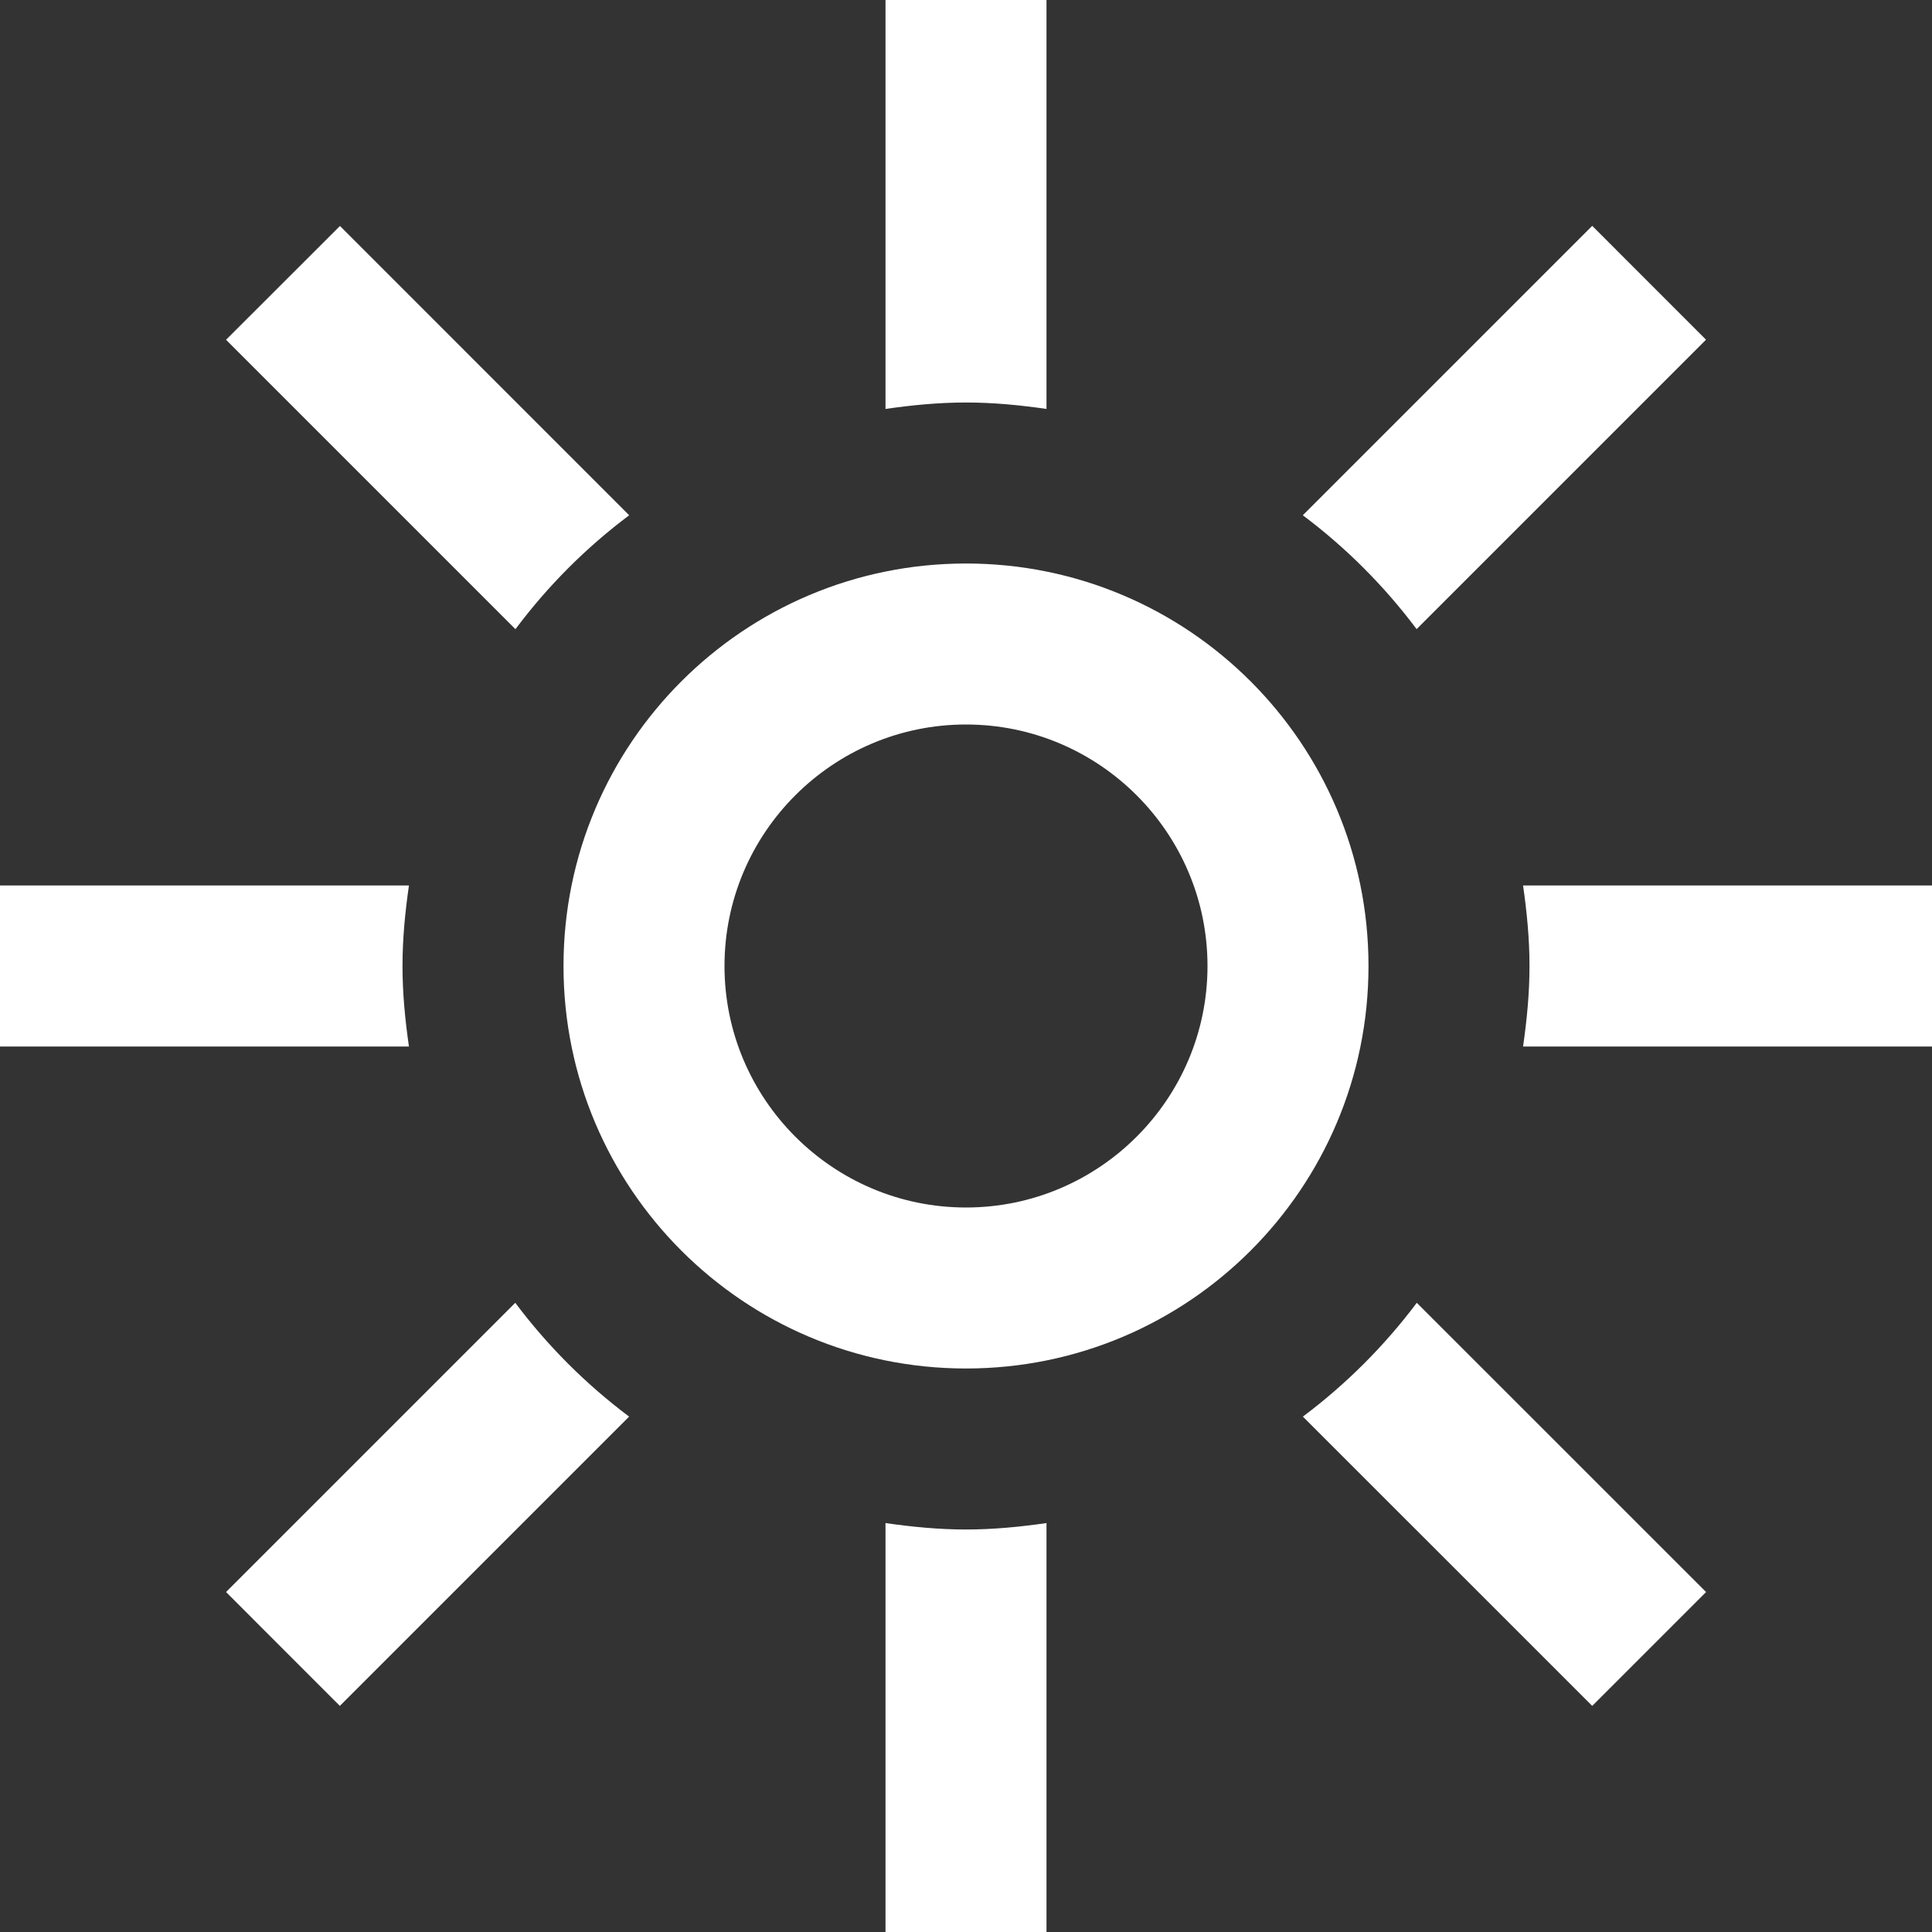 <svg width="30" height="30" viewBox="0 0 30 30" fill="none" xmlns="http://www.w3.org/2000/svg">
<rect x="0" y="0" width="30" height="30" fill="#333333" stroke="none"/>
<path d="M15 11.25C17.067 11.25 18.75 12.932 18.75 15C18.75 17.067 17.067 18.75 15 18.75C12.932 18.75 11.25 17.067 11.25 15C11.25 12.932 12.932 11.25 15 11.25ZM15 8.75C11.547 8.75 8.75 11.547 8.75 15C8.75 18.453 11.547 21.25 15 21.25C18.453 21.25 21.25 18.453 21.25 15C21.25 11.547 18.453 8.75 15 8.75ZM9.77 8.001L5.279 3.509L3.51 5.276L8.004 9.77C8.505 9.099 9.099 8.504 9.77 8.001ZM15 6.25C15.425 6.25 15.84 6.291 16.25 6.35V0H13.75V6.35C14.16 6.291 14.575 6.25 15 6.25ZM21.997 9.769L26.491 5.275L24.724 3.507L20.23 8.001C20.901 8.504 21.495 9.099 21.997 9.769ZM6.25 15C6.25 14.575 6.291 14.16 6.35 13.75H0V16.25H6.35C6.291 15.84 6.25 15.425 6.25 15ZM20.231 21.997L24.724 26.489L26.492 24.721L22 20.23C21.496 20.9 20.901 21.495 20.231 21.997ZM8.001 20.23L3.51 24.721L5.277 26.489L9.769 21.997C9.099 21.495 8.505 20.901 8.001 20.23ZM23.65 13.75C23.709 14.16 23.75 14.575 23.75 15C23.75 15.425 23.709 15.84 23.65 16.25H30V13.75H23.65ZM15 23.75C14.575 23.75 14.16 23.709 13.75 23.65V30H16.25V23.65C15.84 23.709 15.425 23.75 15 23.75Z" fill="white"/>
</svg>
